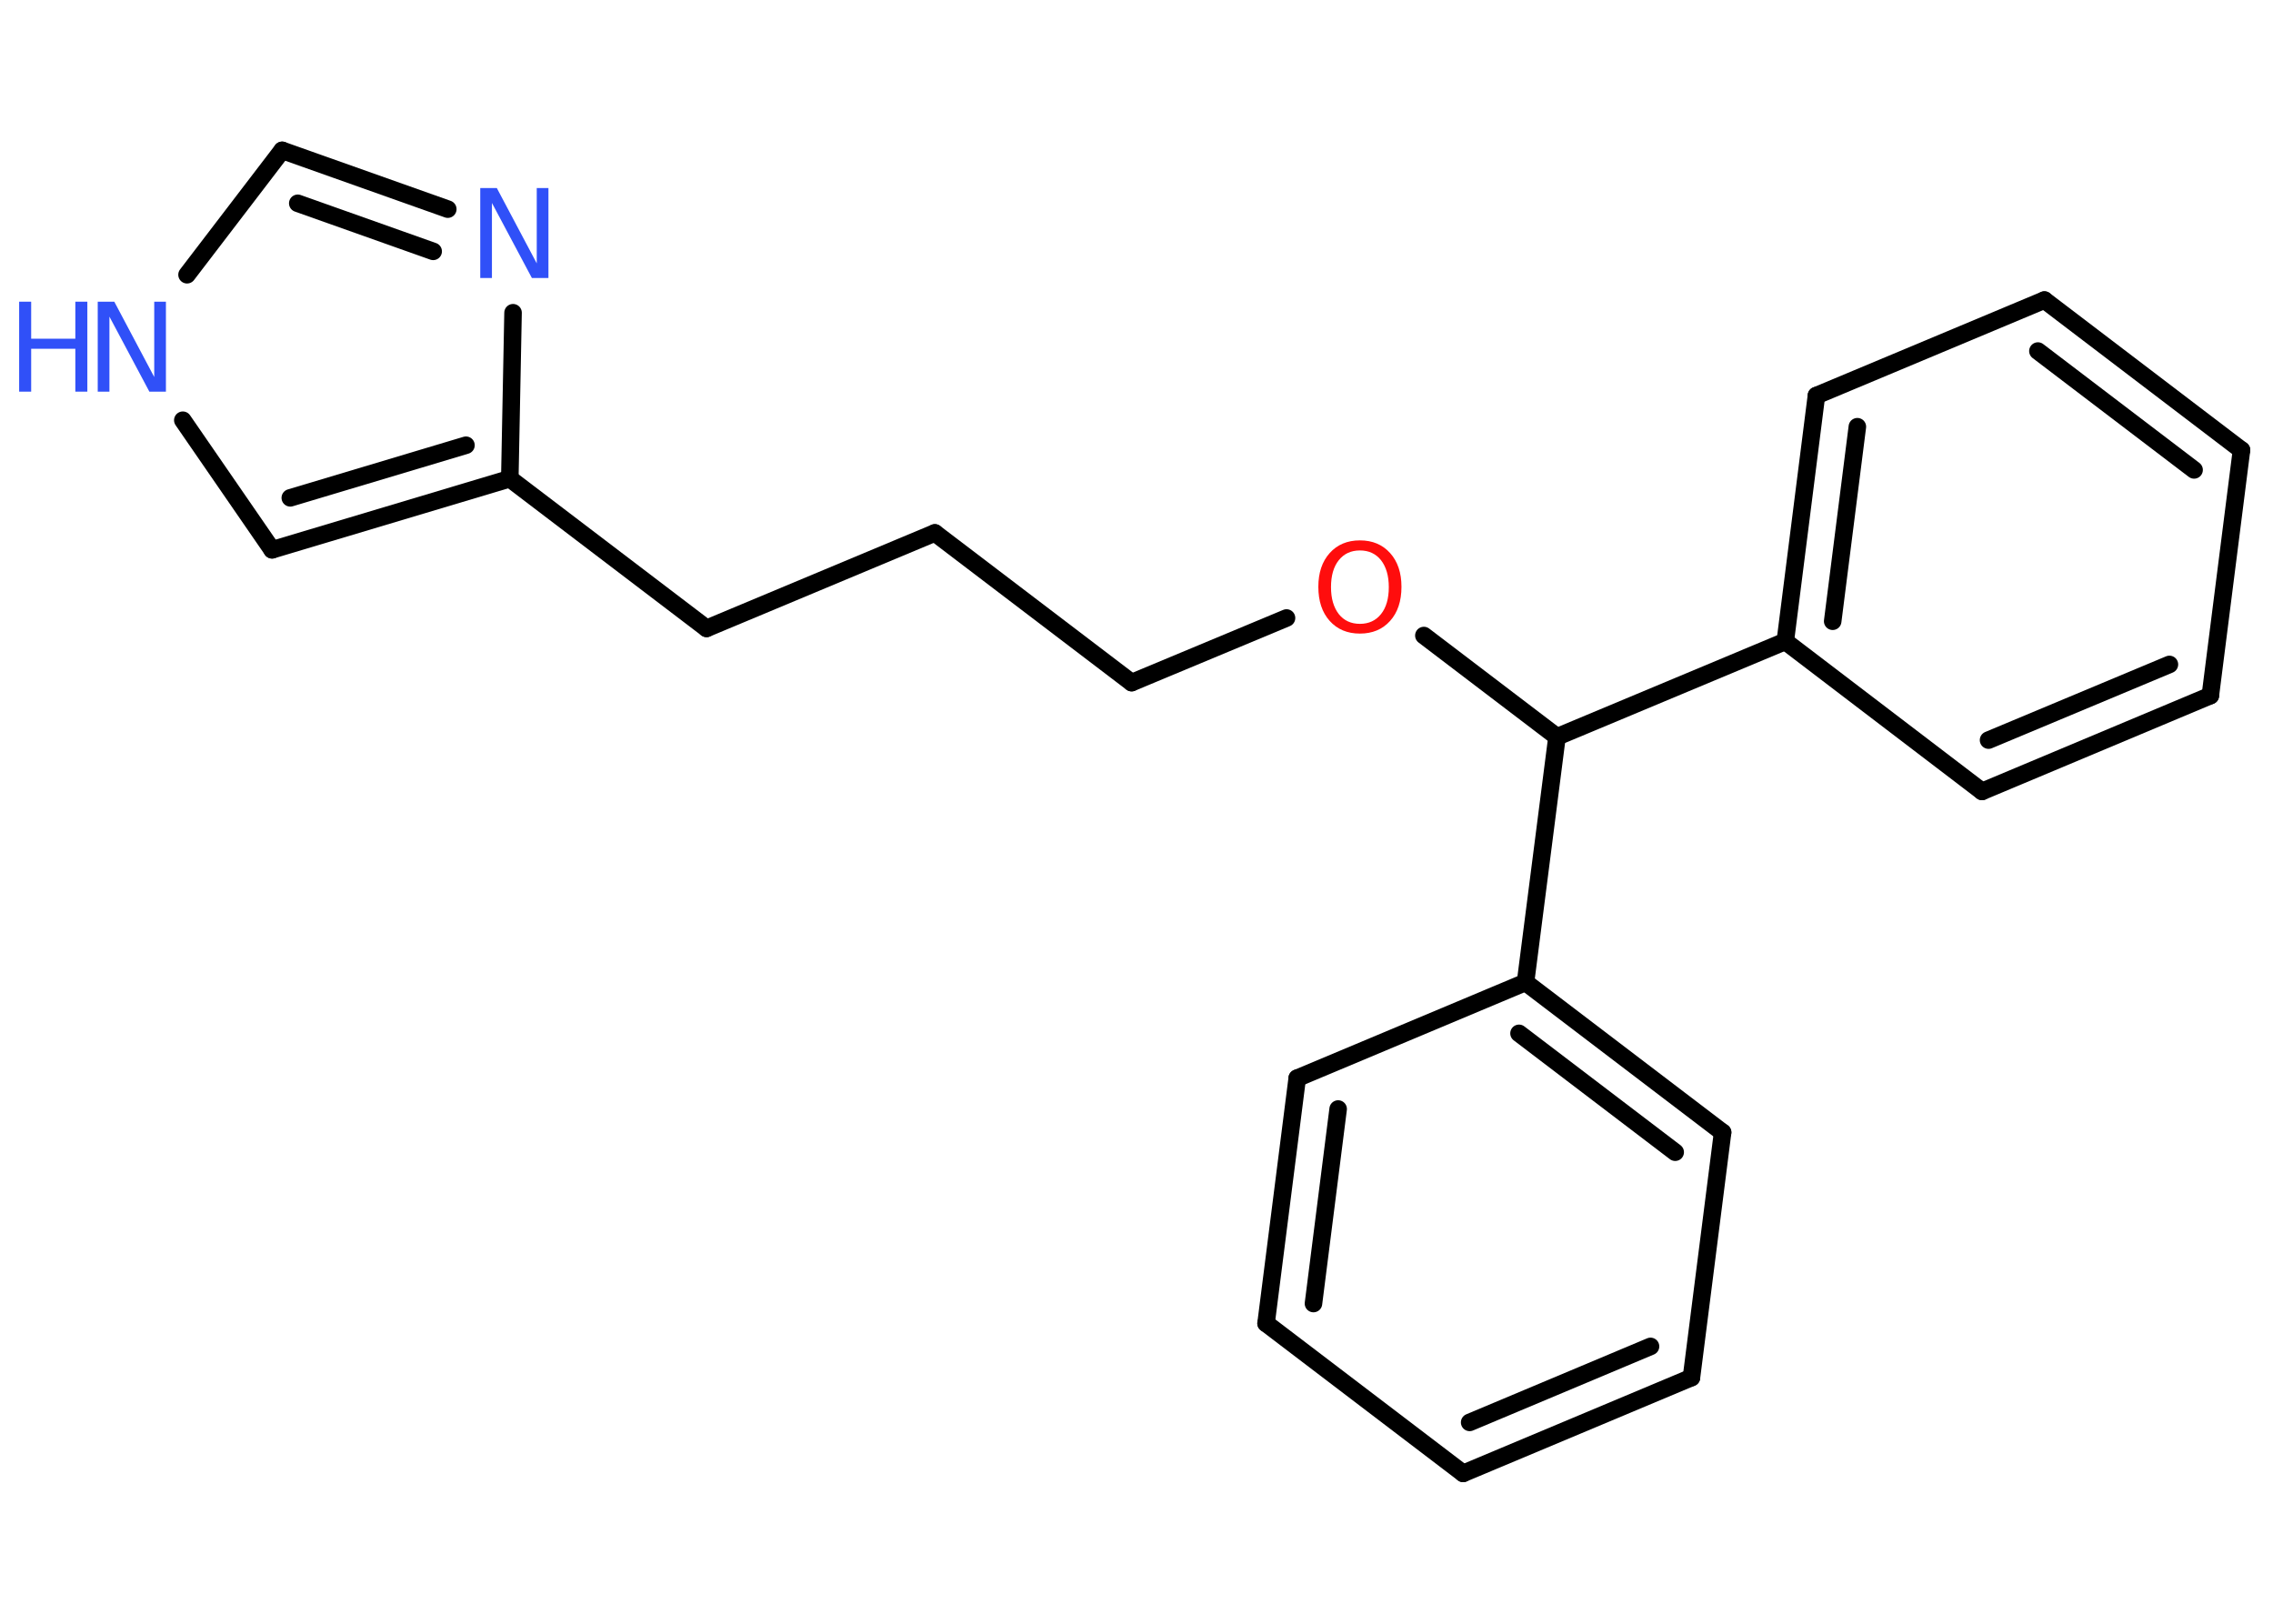 <?xml version='1.0' encoding='UTF-8'?>
<!DOCTYPE svg PUBLIC "-//W3C//DTD SVG 1.1//EN" "http://www.w3.org/Graphics/SVG/1.1/DTD/svg11.dtd">
<svg version='1.2' xmlns='http://www.w3.org/2000/svg' xmlns:xlink='http://www.w3.org/1999/xlink' width='70.0mm' height='50.0mm' viewBox='0 0 70.0 50.0'>
  <desc>Generated by the Chemistry Development Kit (http://github.com/cdk)</desc>
  <g stroke-linecap='round' stroke-linejoin='round' stroke='#000000' stroke-width='.54' fill='#3050F8'>
    <rect x='.0' y='.0' width='70.0' height='50.0' fill='#FFFFFF' stroke='none'/>
    <g id='mol1' class='mol'>
      <g id='mol1bnd1' class='bond'>
        <line x1='69.03' y1='13.86' x2='62.96' y2='9.24'/>
        <line x1='67.57' y1='14.47' x2='62.76' y2='10.81'/>
      </g>
      <line id='mol1bnd2' class='bond' x1='62.96' y1='9.24' x2='55.94' y2='12.18'/>
      <g id='mol1bnd3' class='bond'>
        <line x1='55.94' y1='12.18' x2='54.98' y2='19.75'/>
        <line x1='57.2' y1='13.14' x2='56.44' y2='19.13'/>
      </g>
      <line id='mol1bnd4' class='bond' x1='54.98' y1='19.75' x2='47.95' y2='22.69'/>
      <line id='mol1bnd5' class='bond' x1='47.95' y1='22.69' x2='43.85' y2='19.57'/>
      <line id='mol1bnd6' class='bond' x1='39.62' y1='19.03' x2='34.85' y2='21.02'/>
      <line id='mol1bnd7' class='bond' x1='34.85' y1='21.02' x2='28.79' y2='16.41'/>
      <line id='mol1bnd8' class='bond' x1='28.79' y1='16.41' x2='21.76' y2='19.35'/>
      <line id='mol1bnd9' class='bond' x1='21.76' y1='19.35' x2='15.7' y2='14.74'/>
      <g id='mol1bnd10' class='bond'>
        <line x1='8.38' y1='16.93' x2='15.7' y2='14.74'/>
        <line x1='8.94' y1='15.33' x2='14.35' y2='13.71'/>
      </g>
      <line id='mol1bnd11' class='bond' x1='8.38' y1='16.93' x2='5.63' y2='12.94'/>
      <line id='mol1bnd12' class='bond' x1='5.76' y1='8.46' x2='8.69' y2='4.63'/>
      <g id='mol1bnd13' class='bond'>
        <line x1='13.79' y1='6.44' x2='8.69' y2='4.63'/>
        <line x1='13.34' y1='7.74' x2='9.17' y2='6.26'/>
      </g>
      <line id='mol1bnd14' class='bond' x1='15.7' y1='14.74' x2='15.8' y2='9.63'/>
      <line id='mol1bnd15' class='bond' x1='47.95' y1='22.69' x2='46.98' y2='30.25'/>
      <g id='mol1bnd16' class='bond'>
        <line x1='53.05' y1='34.87' x2='46.98' y2='30.25'/>
        <line x1='51.59' y1='35.48' x2='46.78' y2='31.82'/>
      </g>
      <line id='mol1bnd17' class='bond' x1='53.05' y1='34.87' x2='52.09' y2='42.42'/>
      <g id='mol1bnd18' class='bond'>
        <line x1='45.06' y1='45.37' x2='52.09' y2='42.42'/>
        <line x1='45.26' y1='43.8' x2='50.83' y2='41.46'/>
      </g>
      <line id='mol1bnd19' class='bond' x1='45.06' y1='45.37' x2='38.99' y2='40.75'/>
      <g id='mol1bnd20' class='bond'>
        <line x1='39.95' y1='33.2' x2='38.99' y2='40.75'/>
        <line x1='41.21' y1='34.15' x2='40.45' y2='40.14'/>
      </g>
      <line id='mol1bnd21' class='bond' x1='46.98' y1='30.25' x2='39.95' y2='33.2'/>
      <line id='mol1bnd22' class='bond' x1='54.98' y1='19.75' x2='61.04' y2='24.37'/>
      <g id='mol1bnd23' class='bond'>
        <line x1='61.04' y1='24.37' x2='68.07' y2='21.42'/>
        <line x1='61.24' y1='22.79' x2='66.81' y2='20.46'/>
      </g>
      <line id='mol1bnd24' class='bond' x1='69.03' y1='13.86' x2='68.07' y2='21.42'/>
      <path id='mol1atm6' class='atom' d='M41.88 16.95q-.41 .0 -.65 .3q-.24 .3 -.24 .83q.0 .52 .24 .83q.24 .3 .65 .3q.41 .0 .65 -.3q.24 -.3 .24 -.83q.0 -.52 -.24 -.83q-.24 -.3 -.65 -.3zM41.88 16.64q.58 .0 .93 .39q.35 .39 .35 1.04q.0 .66 -.35 1.05q-.35 .39 -.93 .39q-.58 .0 -.93 -.39q-.35 -.39 -.35 -1.05q.0 -.65 .35 -1.04q.35 -.39 .93 -.39z' stroke='none' fill='#FF0D0D'/>
      <g id='mol1atm12' class='atom'>
        <path d='M3.02 9.29h.5l1.23 2.32v-2.32h.36v2.77h-.51l-1.23 -2.31v2.31h-.36v-2.77z' stroke='none'/>
        <path d='M.59 9.29h.37v1.14h1.36v-1.14h.37v2.77h-.37v-1.32h-1.36v1.32h-.37v-2.77z' stroke='none'/>
      </g>
      <path id='mol1atm14' class='atom' d='M14.8 5.79h.5l1.23 2.32v-2.32h.36v2.77h-.51l-1.23 -2.31v2.31h-.36v-2.77z' stroke='none'/>
    </g>
  </g>
</svg>
